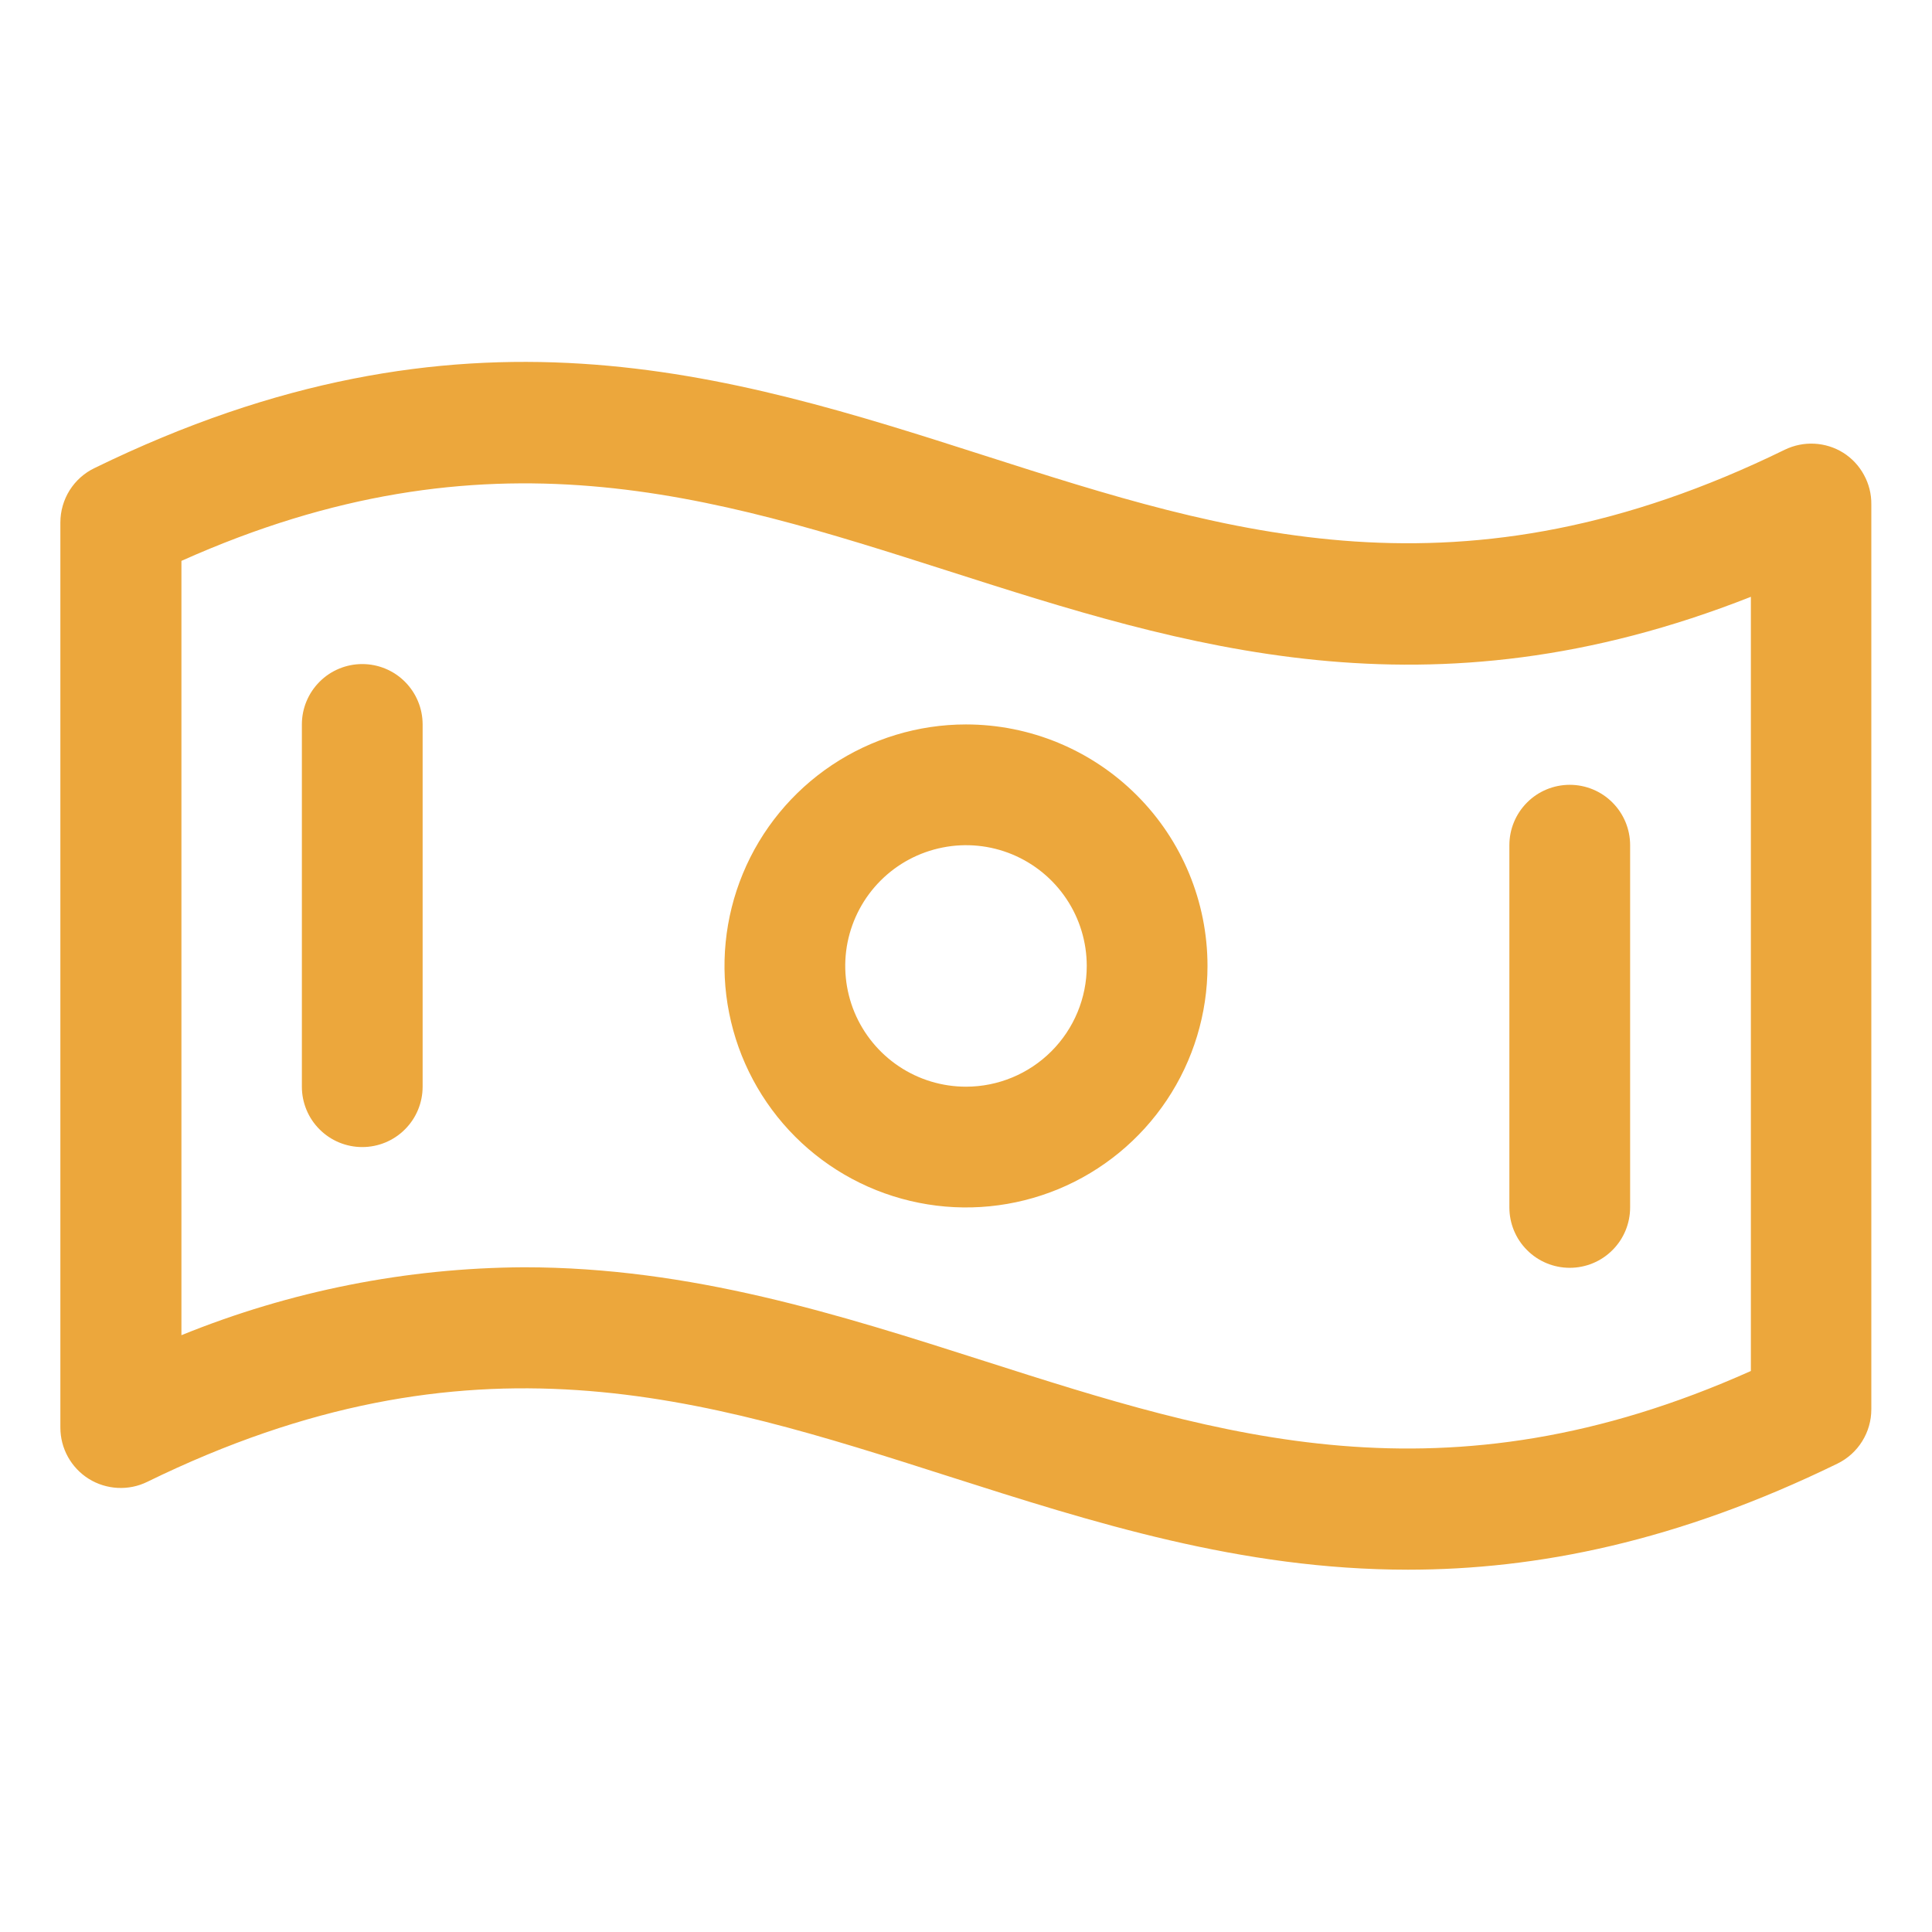 <svg width="32" height="32" viewBox="0 0 32 32" fill="none" xmlns="http://www.w3.org/2000/svg">
<path d="M30.53 7.499C30.386 7.409 30.222 7.358 30.052 7.349C29.883 7.34 29.714 7.375 29.561 7.449C24.195 10.074 20.363 8.844 16.311 7.547C12.061 6.185 7.655 4.779 1.567 7.752C1.397 7.833 1.254 7.961 1.153 8.121C1.053 8.281 1 8.466 1 8.654V23.645C1 23.815 1.043 23.982 1.125 24.13C1.208 24.279 1.326 24.404 1.47 24.494C1.614 24.584 1.779 24.635 1.948 24.644C2.117 24.653 2.286 24.619 2.439 24.544C7.805 21.919 11.637 23.149 15.695 24.447C18.1 25.215 20.55 25.999 23.32 25.999C25.456 25.999 27.786 25.534 30.434 24.242C30.602 24.16 30.744 24.032 30.843 23.873C30.942 23.715 30.995 23.531 30.995 23.344V8.353C30.997 8.183 30.955 8.015 30.873 7.866C30.792 7.716 30.674 7.59 30.53 7.499ZM29 22.708C23.925 24.979 20.219 23.794 16.305 22.543C13.9 21.774 11.45 20.99 8.68 20.99C6.734 21 4.808 21.382 3.005 22.115V9.29C8.08 7.019 11.786 8.204 15.7 9.455C19.614 10.707 23.642 11.999 29 9.885V22.708ZM16 11.999C15.209 11.999 14.435 12.234 13.778 12.673C13.12 13.113 12.607 13.738 12.305 14.468C12.002 15.199 11.922 16.004 12.077 16.779C12.231 17.555 12.612 18.268 13.172 18.828C13.731 19.387 14.444 19.768 15.22 19.922C15.996 20.077 16.8 19.997 17.531 19.695C18.262 19.392 18.886 18.879 19.326 18.221C19.765 17.564 20 16.79 20 15.999C20 14.938 19.579 13.921 18.828 13.171C18.078 12.421 17.061 11.999 16 11.999ZM16 17.999C15.604 17.999 15.218 17.882 14.889 17.662C14.56 17.442 14.304 17.13 14.152 16.765C14.001 16.399 13.961 15.997 14.038 15.609C14.116 15.221 14.306 14.865 14.586 14.585C14.866 14.305 15.222 14.115 15.61 14.038C15.998 13.96 16.4 14 16.765 14.151C17.131 14.303 17.443 14.559 17.663 14.888C17.883 15.217 18 15.604 18 15.999C18 16.53 17.789 17.038 17.414 17.413C17.039 17.788 16.53 17.999 16 17.999ZM7 11.999V17.999C7 18.264 6.895 18.519 6.707 18.706C6.52 18.894 6.265 18.999 6 18.999C5.735 18.999 5.48 18.894 5.293 18.706C5.105 18.519 5 18.264 5 17.999V11.999C5 11.734 5.105 11.48 5.293 11.292C5.48 11.104 5.735 10.999 6 10.999C6.265 10.999 6.52 11.104 6.707 11.292C6.895 11.48 7 11.734 7 11.999ZM25 19.999V13.999C25 13.734 25.105 13.48 25.293 13.292C25.48 13.104 25.735 12.999 26 12.999C26.265 12.999 26.52 13.104 26.707 13.292C26.895 13.48 27 13.734 27 13.999V19.999C27 20.264 26.895 20.519 26.707 20.706C26.52 20.894 26.265 20.999 26 20.999C25.735 20.999 25.48 20.894 25.293 20.706C25.105 20.519 25 20.264 25 19.999Z" fill="#ECA73C"/>
</svg>
